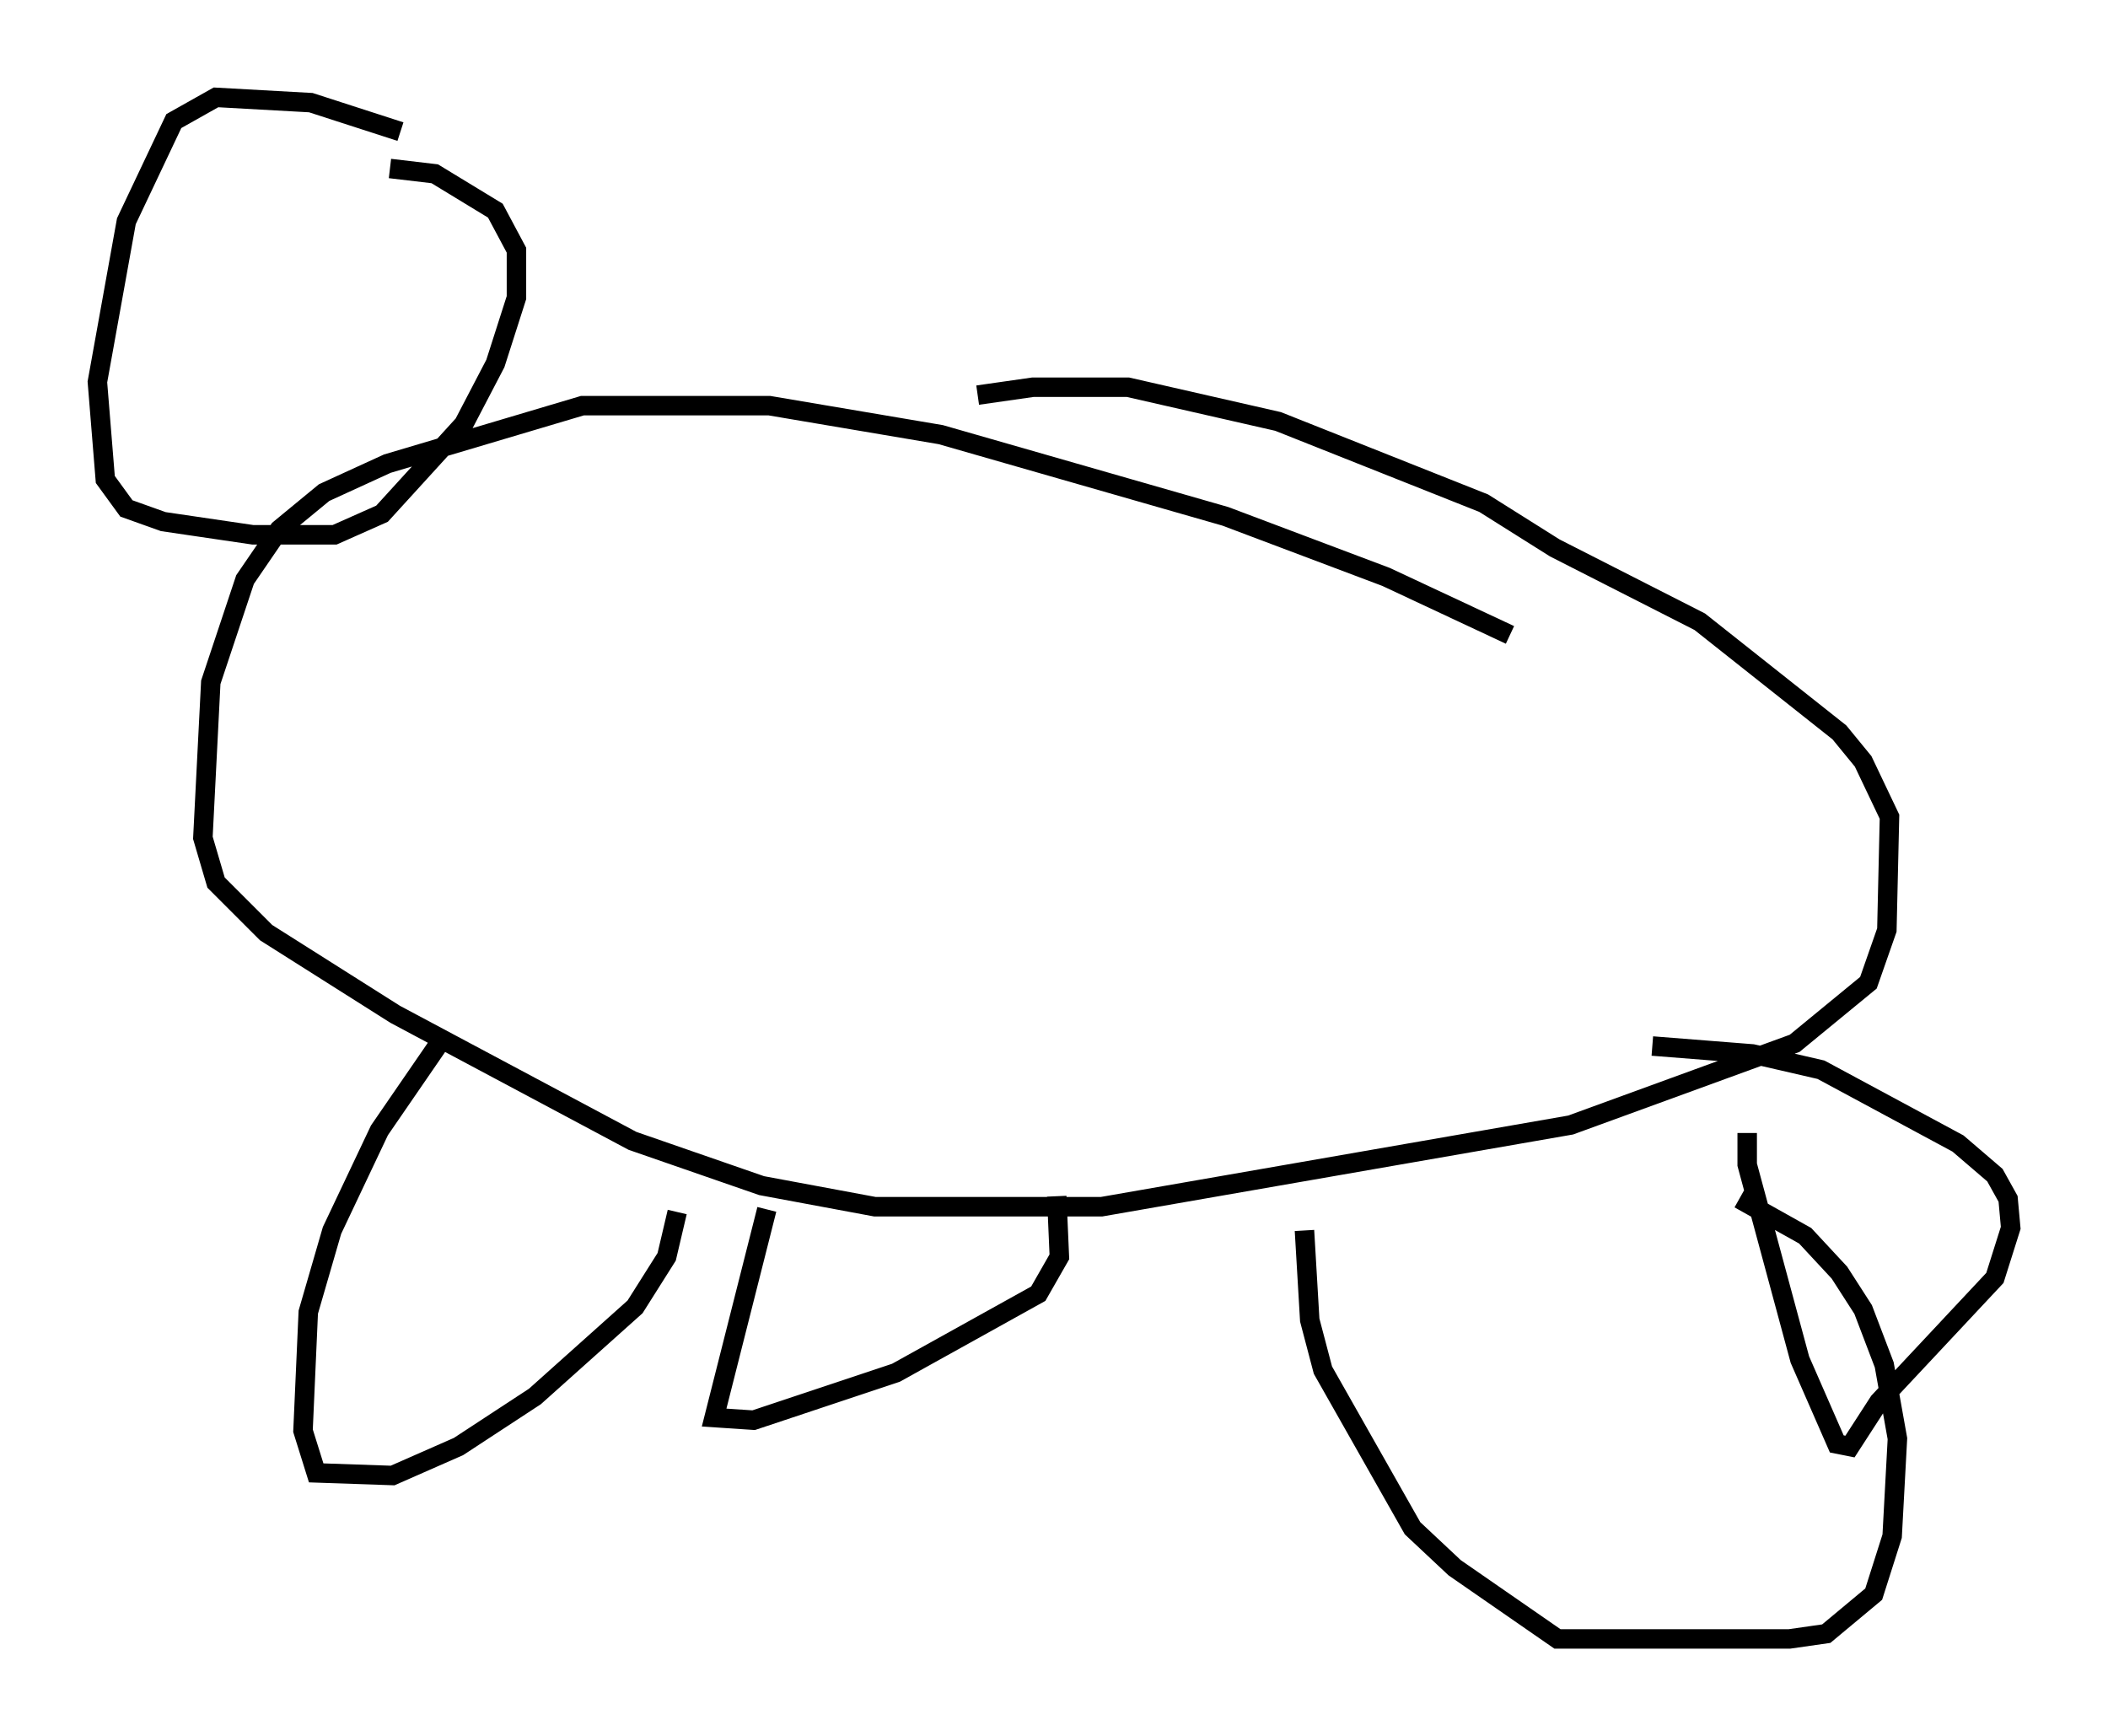 <?xml version="1.0" encoding="utf-8" ?>
<svg baseProfile="full" height="89.16" version="1.1" width="108.24" xmlns="http://www.w3.org/2000/svg" xmlns:ev="http://www.w3.org/2001/xml-events" xmlns:xlink="http://www.w3.org/1999/xlink"><defs /><rect fill="white" height="89.16" width="108.24" x="0" y="0" /><path d="M22.862, 7.842 m-2.3, -1.083 l-4.601, -1.488 -4.871, -0.271 l-2.165, 1.218 -2.436, 5.142 l-1.488, 8.254 0.406, 5.007 l1.083, 1.488 1.894, 0.677 l4.601, 0.677 4.195, 0.0 l2.436, -1.083 4.195, -4.601 l1.624, -3.112 1.083, -3.383 l0.0, -2.436 -1.083, -2.03 l-3.112, -1.894 -2.3, -0.271 m57.51, 23.951 l-6.36, -2.977 -8.254, -3.112 l-14.614, -4.195 -8.796, -1.488 l-9.607, 0.0 -10.013, 2.977 l-3.248, 1.488 -2.3, 1.894 l-1.759, 2.571 -1.759, 5.277 l-0.406, 7.984 0.677, 2.3 l2.571, 2.571 6.631, 4.195 l12.178, 6.495 6.631, 2.3 l5.819, 1.083 11.637, 0.0 l24.086, -4.195 11.502, -4.195 l3.789, -3.112 0.947, -2.706 l0.135, -5.819 -1.353, -2.842 l-1.218, -1.488 -7.172, -5.683 l-7.442, -3.789 -3.654, -2.3 l-10.555, -4.195 -7.713, -1.759 l-4.871, 0.0 -2.842, 0.406 m-27.74, 32.747 l0.0, 0.677 -2.977, 4.33 l-2.436, 5.142 -1.218, 4.195 l-0.271, 6.089 0.677, 2.165 l3.924, 0.135 3.383, -1.488 l3.924, -2.571 5.142, -4.601 l1.624, -2.571 0.541, -2.3 m4.601, -0.135 l-2.706, 10.69 2.03, 0.135 l7.307, -2.436 7.307, -4.059 l1.083, -1.894 -0.135, -3.112 m12.72, 1.759 l0.271, 4.601 0.677, 2.571 l4.601, 8.119 2.165, 2.03 l5.277, 3.654 11.908, 0.0 l1.894, -0.271 2.436, -2.03 l0.947, -2.977 0.271, -5.007 l-0.677, -3.789 -1.083, -2.842 l-1.218, -1.894 -1.759, -1.894 l-3.383, -1.894 m0.406, -3.383 l0.0, 1.624 2.706, 10.013 l1.894, 4.33 0.677, 0.135 l1.488, -2.3 5.954, -6.36 l0.812, -2.571 -0.135, -1.488 l-0.677, -1.218 -1.894, -1.624 l-7.036, -3.789 -3.518, -0.812 l-5.142, -0.406 m7.578, -15.291 " fill="none" stroke="black" stroke-width="1" /></svg>